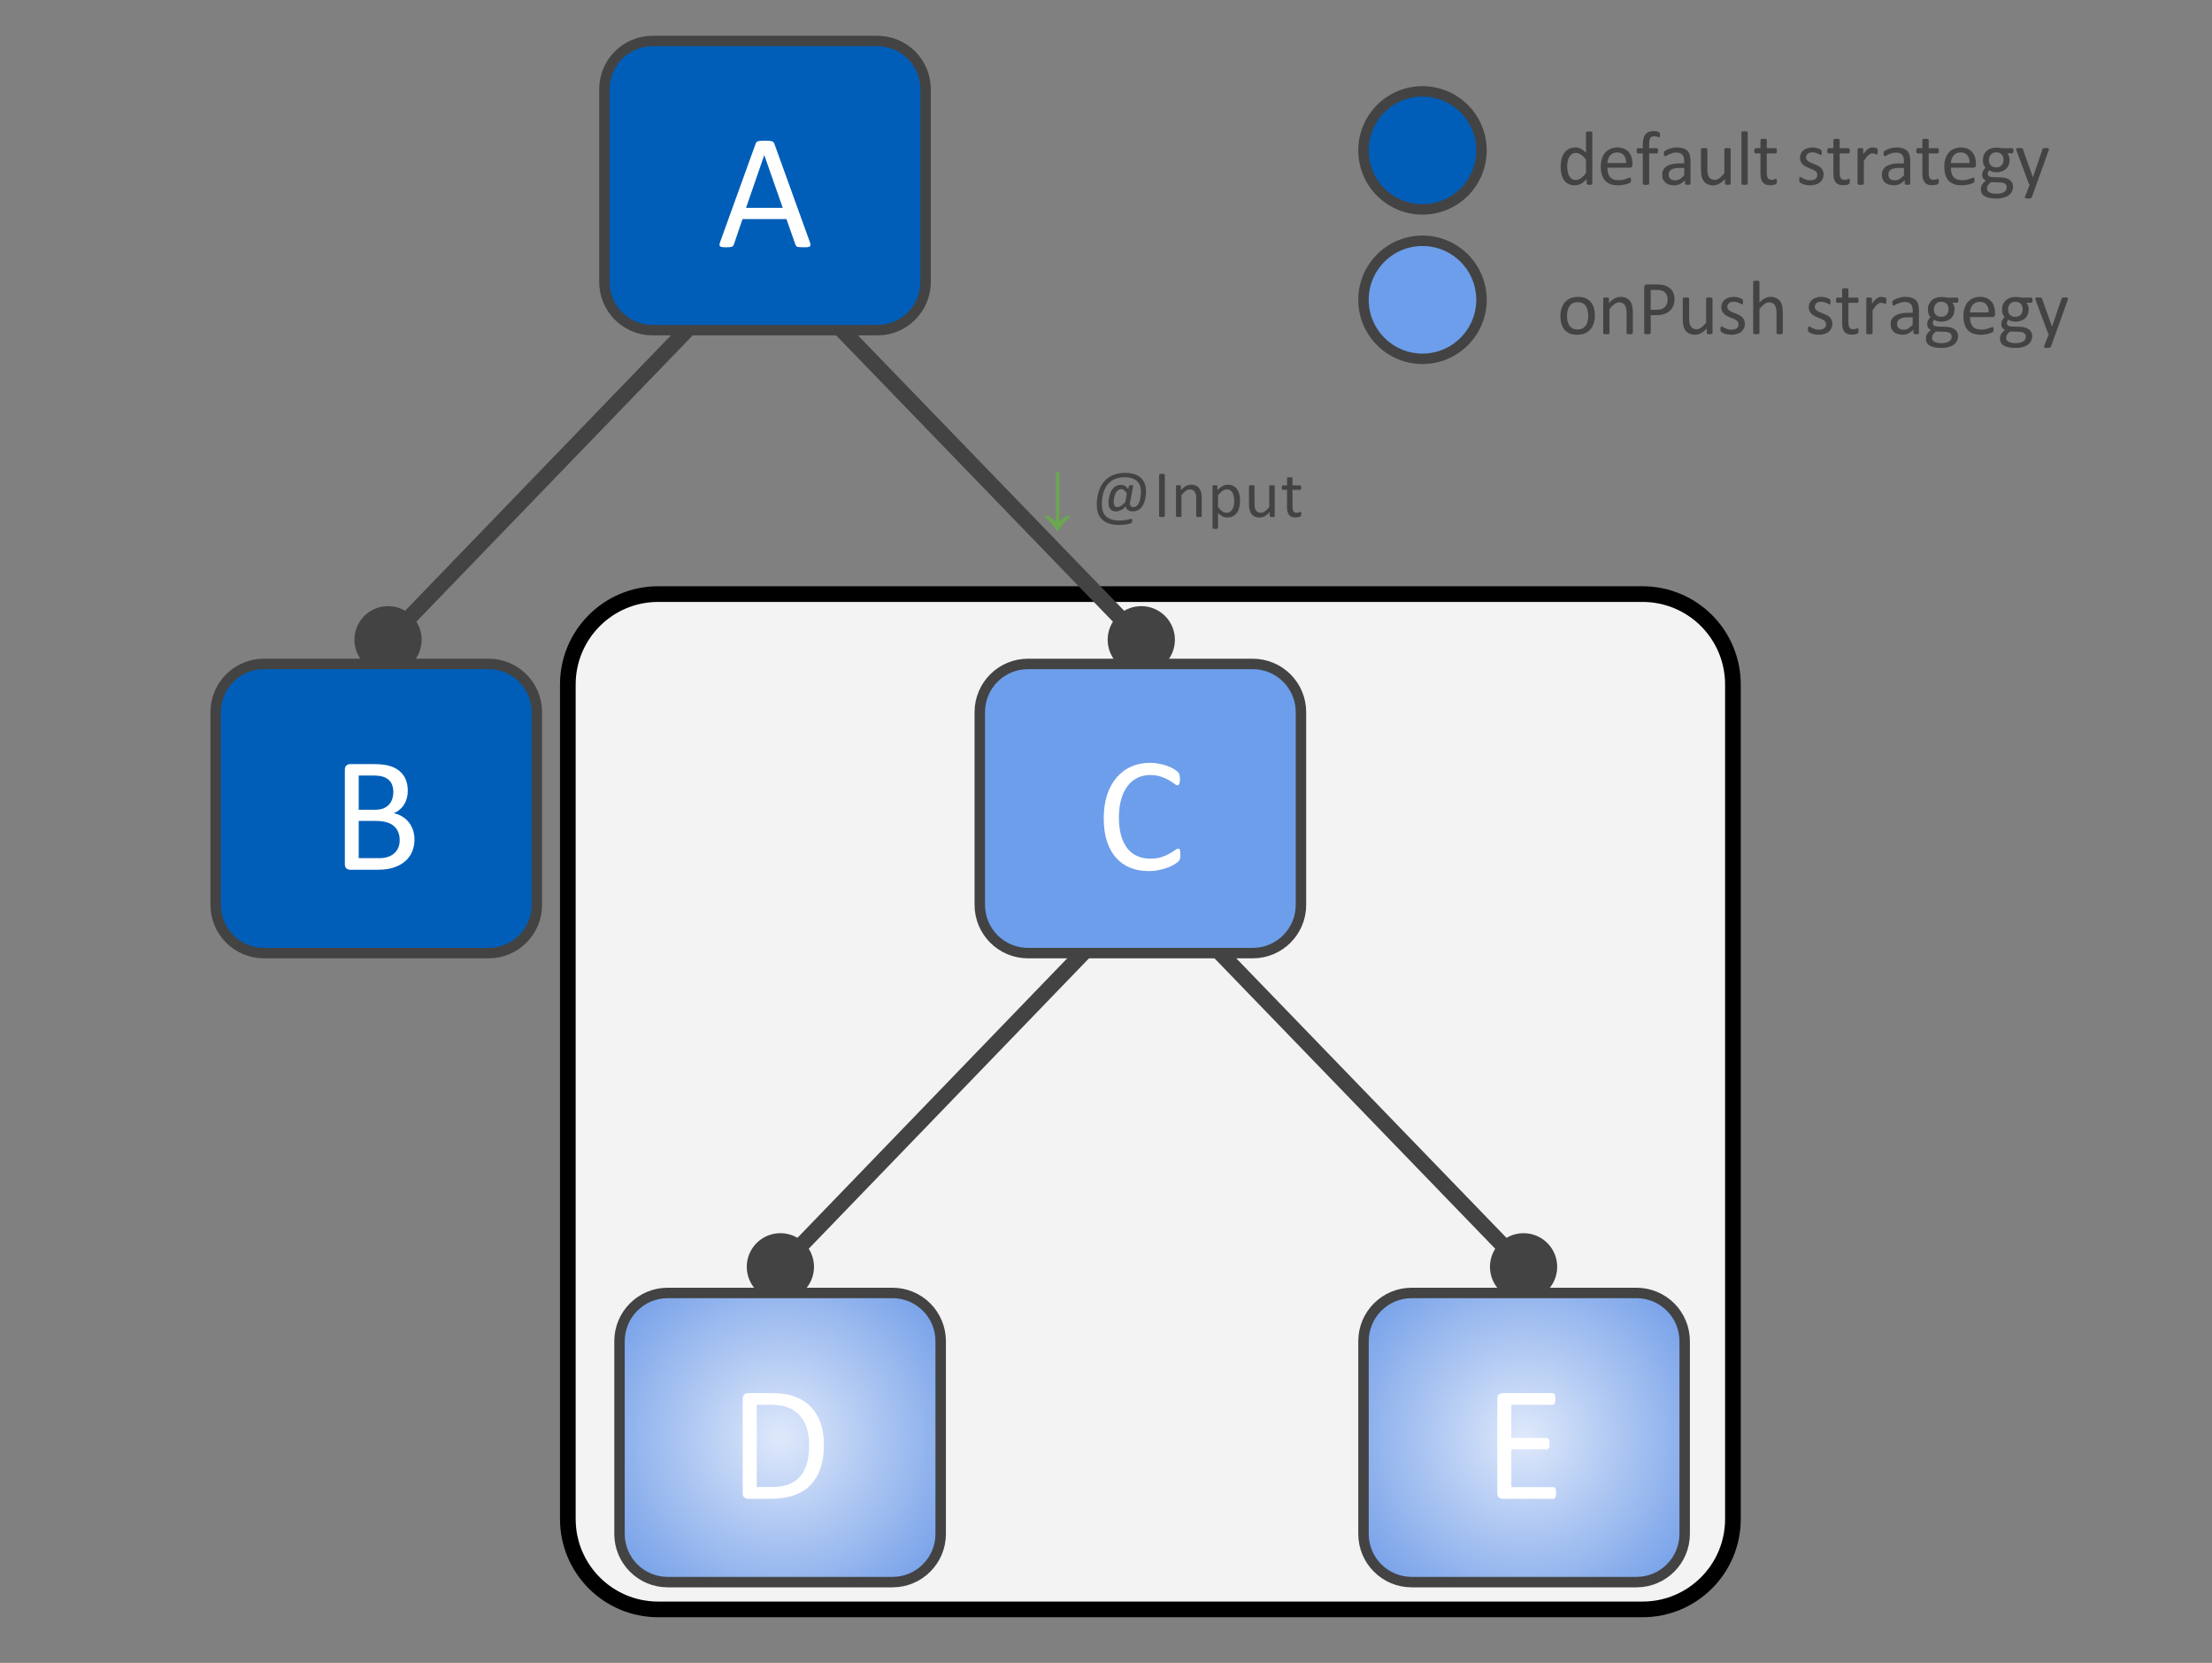 <?xml version="1.0" standalone="yes"?>

<svg version="1.1" viewBox="0.0 0.0 423.43 318.223" fill="none" stroke="none" stroke-linecap="square" stroke-miterlimit="10" xmlns="http://www.w3.org/2000/svg" xmlns:xlink="http://www.w3.org/1999/xlink"><rect x="0.0" y="0.0" width="423.43" height="318.223" fill="#808080" stroke="none"/><clipPath id="p.0"><path d="m0 0l423.43 0l0 318.223l-423.43 0l0 -318.223z" clip-rule="nonzero"></path></clipPath><g clip-path="url(#p.0)"><path fill="#000000" fill-opacity="0.0" d="m0 0l423.43 0l0 318.223l-423.43 0z" fill-rule="evenodd"></path><path fill="#f3f3f3" d="m108.698 130.981l0 0c0 -9.548 7.74 -17.289 17.289 -17.289l188.446 0c4.585 0 8.983 1.821 12.225 5.064c3.242 3.242 5.064 7.64 5.064 12.225l0 159.722c0 9.548 -7.74 17.289 -17.289 17.289l-188.446 0c-9.548 0 -17.289 -7.74 -17.289 -17.289z" fill-rule="evenodd"></path><path stroke="#000000" stroke-width="3.0" stroke-linejoin="round" stroke-linecap="butt" d="m108.698 130.981l0 0c0 -9.548 7.74 -17.289 17.289 -17.289l188.446 0c4.585 0 8.983 1.821 12.225 5.064c3.242 3.242 5.064 7.64 5.064 12.225l0 159.722c0 9.548 -7.74 17.289 -17.289 17.289l-188.446 0c-9.548 0 -17.289 -7.74 -17.289 -17.289z" fill-rule="evenodd"></path><path fill="#000000" fill-opacity="0.0" d="m212.437 160.507l83.685 86.551" fill-rule="evenodd"></path><path stroke="#434343" stroke-width="3.0" stroke-linejoin="round" stroke-linecap="butt" d="m212.437 160.507l75.782 78.377" fill-rule="evenodd"></path><path fill="#434343" stroke="#434343" stroke-width="3.0" stroke-linecap="butt" d="m295.079 245.979c-1.959 1.895 -5.084 1.842 -6.978 -0.117c-1.895 -1.959 -1.842 -5.084 0.117 -6.978c1.959 -1.895 5.084 -1.842 6.978 0.117c1.895 1.959 1.842 5.084 -0.117 6.978z" fill-rule="nonzero"></path><path fill="#000000" fill-opacity="0.0" d="m229.231 159.719l-84.315 87.339" fill-rule="evenodd"></path><path stroke="#434343" stroke-width="3.0" stroke-linejoin="round" stroke-linecap="butt" d="m229.231 159.719l-76.418 79.158" fill-rule="evenodd"></path><path fill="#434343" stroke="#434343" stroke-width="3.0" stroke-linecap="butt" d="m145.958 245.979c-1.961 -1.893 -2.016 -5.017 -0.123 -6.978c1.893 -1.961 5.017 -2.016 6.978 -0.123c1.961 1.893 2.016 5.017 0.123 6.978c-1.893 1.961 -5.017 2.016 -6.978 0.123z" fill-rule="nonzero"></path><path fill="#000000" fill-opacity="0.0" d="m139.257 40.507l83.685 86.551" fill-rule="evenodd"></path><path stroke="#434343" stroke-width="3.0" stroke-linejoin="round" stroke-linecap="butt" d="m139.257 40.507l75.782 78.377" fill-rule="evenodd"></path><path fill="#434343" stroke="#434343" stroke-width="3.0" stroke-linecap="butt" d="m221.9 125.979c-1.959 1.895 -5.084 1.842 -6.978 -0.117c-1.895 -1.959 -1.842 -5.084 0.117 -6.978c1.959 -1.895 5.084 -1.842 6.978 0.117c1.895 1.959 1.842 5.084 -0.117 6.978z" fill-rule="nonzero"></path><path fill="#000000" fill-opacity="0.0" d="m154.126 39.719l-84.315 87.339" fill-rule="evenodd"></path><path stroke="#434343" stroke-width="3.0" stroke-linejoin="round" stroke-linecap="butt" d="m154.126 39.719l-76.418 79.158" fill-rule="evenodd"></path><path fill="#434343" stroke="#434343" stroke-width="3.0" stroke-linecap="butt" d="m70.853 125.979c-1.961 -1.893 -2.016 -5.017 -0.123 -6.978c1.893 -1.961 5.017 -2.016 6.978 -0.123c1.961 1.893 2.016 5.017 0.123 6.978c-1.893 1.961 -5.017 2.016 -6.978 0.123z" fill-rule="nonzero"></path><path fill="#005eb8" d="m115.701 17.068l0 0c0 -5.094 4.129 -9.223 9.223 -9.223l43.034 0c2.446 0 4.792 0.972 6.522 2.701c1.73 1.73 2.701 4.076 2.701 6.522l0 36.892c0 5.094 -4.129 9.223 -9.223 9.223l-43.034 0c-5.094 0 -9.223 -4.129 -9.223 -9.223z" fill-rule="evenodd"></path><path stroke="#434343" stroke-width="2.0" stroke-linejoin="round" stroke-linecap="butt" d="m115.701 17.068l0 0c0 -5.094 4.129 -9.223 9.223 -9.223l43.034 0c2.446 0 4.792 0.972 6.522 2.701c1.73 1.73 2.701 4.076 2.701 6.522l0 36.892c0 5.094 -4.129 9.223 -9.223 9.223l-43.034 0c-5.094 0 -9.223 -4.129 -9.223 -9.223z" fill-rule="evenodd"></path><path fill="#ffffff" d="m155.011 46.281q0.125 0.344 0.125 0.562q0.016 0.203 -0.109 0.312q-0.125 0.109 -0.422 0.141q-0.281 0.031 -0.766 0.031q-0.484 0 -0.781 -0.031q-0.281 -0.016 -0.438 -0.062q-0.141 -0.062 -0.219 -0.156q-0.062 -0.094 -0.125 -0.234l-1.734 -4.922l-8.406 0l-1.656 4.859q-0.047 0.141 -0.125 0.25q-0.078 0.094 -0.234 0.172q-0.141 0.062 -0.422 0.094q-0.266 0.031 -0.703 0.031q-0.453 0 -0.75 -0.047q-0.281 -0.031 -0.406 -0.141q-0.109 -0.109 -0.109 -0.312q0.016 -0.219 0.141 -0.562l6.781 -18.781q0.062 -0.172 0.156 -0.281q0.109 -0.109 0.297 -0.172q0.203 -0.062 0.5 -0.078q0.312 -0.031 0.781 -0.031q0.5 0 0.828 0.031q0.328 0.016 0.531 0.078q0.203 0.062 0.312 0.188q0.109 0.109 0.172 0.281l6.781 18.781zm-8.703 -16.578l-0.016 0l-3.484 10.078l7.031 0l-3.531 -10.078z" fill-rule="nonzero"></path><path fill="#005eb8" d="m41.286 136.281l0 0c0 -5.094 4.129 -9.223 9.223 -9.223l43.034 0c2.446 0 4.792 0.972 6.522 2.701c1.73 1.73 2.701 4.076 2.701 6.522l0 36.892c0 5.094 -4.129 9.223 -9.223 9.223l-43.034 0c-5.094 0 -9.223 -4.129 -9.223 -9.223z" fill-rule="evenodd"></path><path stroke="#434343" stroke-width="2.0" stroke-linejoin="round" stroke-linecap="butt" d="m41.286 136.281l0 0c0 -5.094 4.129 -9.223 9.223 -9.223l43.034 0c2.446 0 4.792 0.972 6.522 2.701c1.73 1.73 2.701 4.076 2.701 6.522l0 36.892c0 5.094 -4.129 9.223 -9.223 9.223l-43.034 0c-5.094 0 -9.223 -4.129 -9.223 -9.223z" fill-rule="evenodd"></path><path fill="#ffffff" d="m79.339 160.65q0 0.953 -0.25 1.766q-0.234 0.797 -0.672 1.438q-0.438 0.641 -1.062 1.125q-0.609 0.484 -1.391 0.812q-0.766 0.328 -1.656 0.5q-0.875 0.156 -2.016 0.156l-5.281 0q-0.359 0 -0.688 -0.234q-0.312 -0.25 -0.312 -0.859l0 -18.031q0 -0.609 0.312 -0.844q0.328 -0.25 0.688 -0.25l4.594 0q1.812 0 2.969 0.344q1.156 0.344 1.922 1.0q0.781 0.656 1.172 1.609q0.391 0.953 0.391 2.156q0 0.719 -0.172 1.375q-0.172 0.656 -0.516 1.219q-0.328 0.547 -0.844 0.984q-0.5 0.438 -1.156 0.719q0.828 0.156 1.547 0.578q0.719 0.406 1.25 1.047q0.547 0.641 0.859 1.5q0.312 0.859 0.312 1.891zm-4.047 -9.047q0 -0.734 -0.203 -1.328q-0.203 -0.594 -0.641 -1.0q-0.438 -0.422 -1.141 -0.641q-0.703 -0.219 -1.859 -0.219l-2.781 0l0 6.547l3.062 0q1.047 0 1.688 -0.266q0.641 -0.281 1.062 -0.734q0.422 -0.469 0.609 -1.078q0.203 -0.625 0.203 -1.281zm1.219 9.203q0 -0.906 -0.297 -1.594q-0.281 -0.688 -0.844 -1.156q-0.547 -0.469 -1.391 -0.703q-0.828 -0.25 -2.094 -0.25l-3.219 0l0 7.125l3.906 0q0.922 0 1.609 -0.219q0.688 -0.219 1.203 -0.641q0.531 -0.438 0.828 -1.078q0.297 -0.641 0.297 -1.484z" fill-rule="nonzero"></path><path fill="#6d9eeb" d="m187.556 136.281l0 0c0 -5.094 4.129 -9.223 9.223 -9.223l43.034 0c2.446 0 4.792 0.972 6.522 2.701c1.73 1.73 2.701 4.076 2.701 6.522l0 36.892c0 5.094 -4.129 9.223 -9.223 9.223l-43.034 0c-5.094 0 -9.223 -4.129 -9.223 -9.223z" fill-rule="evenodd"></path><path stroke="#434343" stroke-width="2.0" stroke-linejoin="round" stroke-linecap="butt" d="m187.556 136.281l0 0c0 -5.094 4.129 -9.223 9.223 -9.223l43.034 0c2.446 0 4.792 0.972 6.522 2.701c1.73 1.73 2.701 4.076 2.701 6.522l0 36.892c0 5.094 -4.129 9.223 -9.223 9.223l-43.034 0c-5.094 0 -9.223 -4.129 -9.223 -9.223z" fill-rule="evenodd"></path><path fill="#ffffff" d="m225.953 163.588q0 0.25 -0.016 0.438q-0.016 0.188 -0.062 0.328q-0.031 0.141 -0.094 0.25q-0.062 0.109 -0.219 0.266q-0.156 0.156 -0.656 0.484q-0.5 0.312 -1.25 0.625q-0.734 0.297 -1.703 0.5q-0.953 0.219 -2.094 0.219q-1.969 0 -3.562 -0.656q-1.578 -0.656 -2.703 -1.938q-1.109 -1.281 -1.719 -3.156q-0.594 -1.891 -0.594 -4.344q0 -2.516 0.641 -4.484q0.656 -1.969 1.828 -3.328q1.172 -1.375 2.797 -2.094q1.641 -0.719 3.625 -0.719q0.875 0 1.703 0.172q0.828 0.156 1.531 0.406q0.703 0.25 1.25 0.578q0.547 0.328 0.75 0.547q0.219 0.203 0.281 0.312q0.062 0.109 0.094 0.266q0.047 0.141 0.062 0.344q0.031 0.203 0.031 0.484q0 0.312 -0.031 0.531q-0.031 0.219 -0.094 0.375q-0.062 0.141 -0.156 0.219q-0.078 0.062 -0.203 0.062q-0.219 0 -0.609 -0.297q-0.391 -0.312 -1.016 -0.672q-0.609 -0.375 -1.5 -0.672q-0.875 -0.312 -2.109 -0.312q-1.344 0 -2.453 0.547q-1.094 0.531 -1.875 1.578q-0.781 1.047 -1.219 2.562q-0.422 1.5 -0.422 3.438q0 1.922 0.406 3.406q0.422 1.469 1.188 2.469q0.781 0.984 1.906 1.5q1.125 0.5 2.547 0.5q1.203 0 2.094 -0.297q0.906 -0.297 1.531 -0.656q0.641 -0.375 1.047 -0.672q0.406 -0.297 0.641 -0.297q0.109 0 0.188 0.047q0.078 0.047 0.125 0.188q0.047 0.125 0.062 0.359q0.031 0.234 0.031 0.594z" fill-rule="nonzero"></path><defs><radialGradient id="p.1" gradientUnits="userSpaceOnUse" gradientTransform="matrix(6.431 0.0 0.0 6.431 0.0 0.0)" spreadMethod="pad" cx="23.22" cy="42.777" fx="23.22" fy="42.777" r="6.431"><stop offset="0.0" stop-color="#dfe9fb"></stop><stop offset="1.0" stop-color="#6e9be7"></stop></radialGradient></defs><path fill="url(#p.1)" d="m118.59 256.657l0 0c0 -5.094 4.129 -9.223 9.223 -9.223l43.034 0c2.446 0 4.792 0.972 6.522 2.701c1.73 1.73 2.701 4.076 2.701 6.522l0 36.892c0 5.094 -4.129 9.223 -9.223 9.223l-43.034 0c-5.094 0 -9.223 -4.129 -9.223 -9.223z" fill-rule="evenodd"></path><path stroke="#434343" stroke-width="2.0" stroke-linejoin="round" stroke-linecap="butt" d="m118.59 256.657l0 0c0 -5.094 4.129 -9.223 9.223 -9.223l43.034 0c2.446 0 4.792 0.972 6.522 2.701c1.73 1.73 2.701 4.076 2.701 6.522l0 36.892c0 5.094 -4.129 9.223 -9.223 9.223l-43.034 0c-5.094 0 -9.223 -4.129 -9.223 -9.223z" fill-rule="evenodd"></path><path fill="#ffffff" d="m157.721 276.417q0 2.625 -0.672 4.594q-0.672 1.953 -1.969 3.25q-1.281 1.281 -3.156 1.922q-1.875 0.641 -4.469 0.641l-4.281 0q-0.359 0 -0.688 -0.234q-0.312 -0.25 -0.312 -0.859l0 -18.031q0 -0.609 0.312 -0.844q0.328 -0.25 0.688 -0.25l4.578 0q2.625 0 4.438 0.688q1.812 0.672 3.031 1.953q1.234 1.266 1.859 3.078q0.641 1.812 0.641 4.094zm-2.828 0.109q0 -1.641 -0.406 -3.047q-0.406 -1.422 -1.281 -2.453q-0.859 -1.031 -2.188 -1.609q-1.328 -0.578 -3.422 -0.578l-2.734 0l0 15.734l2.766 0q1.938 0 3.266 -0.484q1.328 -0.484 2.219 -1.484q0.891 -1.0 1.328 -2.5q0.453 -1.516 0.453 -3.578z" fill-rule="nonzero"></path><defs><radialGradient id="p.2" gradientUnits="userSpaceOnUse" gradientTransform="matrix(6.431 0.0 0.0 6.431 0.0 0.0)" spreadMethod="pad" cx="45.365" cy="42.777" fx="45.365" fy="42.777" r="6.431"><stop offset="0.0" stop-color="#dfe9fb"></stop><stop offset="1.0" stop-color="#6e9be7"></stop></radialGradient></defs><path fill="url(#p.2)" d="m261.007 256.657l0 0c0 -5.094 4.129 -9.223 9.223 -9.223l43.034 0c2.446 0 4.792 0.972 6.522 2.701c1.73 1.73 2.701 4.076 2.701 6.522l0 36.892c0 5.094 -4.129 9.223 -9.223 9.223l-43.034 0c-5.094 0 -9.223 -4.129 -9.223 -9.223z" fill-rule="evenodd"></path><path stroke="#434343" stroke-width="2.0" stroke-linejoin="round" stroke-linecap="butt" d="m261.007 256.657l0 0c0 -5.094 4.129 -9.223 9.223 -9.223l43.034 0c2.446 0 4.792 0.972 6.522 2.701c1.73 1.73 2.701 4.076 2.701 6.522l0 36.892c0 5.094 -4.129 9.223 -9.223 9.223l-43.034 0c-5.094 0 -9.223 -4.129 -9.223 -9.223z" fill-rule="evenodd"></path><path fill="#ffffff" d="m297.872 285.714q0 0.281 -0.031 0.5q-0.031 0.203 -0.109 0.344q-0.078 0.141 -0.188 0.203q-0.094 0.062 -0.219 0.062l-9.703 0q-0.359 0 -0.688 -0.234q-0.312 -0.25 -0.312 -0.859l0 -18.031q0 -0.609 0.312 -0.844q0.328 -0.25 0.688 -0.25l9.594 0q0.125 0 0.219 0.062q0.109 0.062 0.172 0.203q0.062 0.141 0.094 0.359q0.047 0.203 0.047 0.516q0 0.281 -0.047 0.5q-0.031 0.203 -0.094 0.344q-0.062 0.125 -0.172 0.188q-0.094 0.062 -0.219 0.062l-7.906 0l0 6.344l6.781 0q0.125 0 0.219 0.078q0.109 0.062 0.172 0.188q0.078 0.125 0.109 0.344q0.031 0.219 0.031 0.516q0 0.281 -0.031 0.484q-0.031 0.203 -0.109 0.328q-0.062 0.125 -0.172 0.188q-0.094 0.047 -0.219 0.047l-6.781 0l0 7.234l8.016 0q0.125 0 0.219 0.062q0.109 0.062 0.188 0.203q0.078 0.125 0.109 0.344q0.031 0.203 0.031 0.516z" fill-rule="nonzero"></path><path fill="#000000" fill-opacity="0.0" d="m190.195 77.113l84.315 0l0 26.74l-84.315 0z" fill-rule="evenodd"></path><path fill="#6aa84f" d="m200.163 99.022l0 -0.484q0.766 0.375 1.062 0.562q0.297 0.188 0.906 0.672l0 -9.359l0.641 0l0 9.359q0.688 -0.656 1.953 -1.25l0 0.484q-0.906 0.828 -1.391 1.406q-0.469 0.594 -0.766 1.219l-0.297 0q-0.234 -0.547 -0.719 -1.156q-0.469 -0.609 -1.391 -1.453z" fill-rule="nonzero"></path><path fill="#434343" d="m219.387 94.038q0 0.422 -0.062 0.875q-0.047 0.453 -0.172 0.875q-0.125 0.422 -0.328 0.812q-0.188 0.375 -0.469 0.656q-0.281 0.281 -0.672 0.453q-0.375 0.156 -0.859 0.156q-0.266 0 -0.484 -0.062q-0.219 -0.062 -0.391 -0.172q-0.172 -0.109 -0.297 -0.297q-0.109 -0.188 -0.156 -0.422q-0.25 0.266 -0.5 0.453q-0.234 0.172 -0.469 0.281q-0.219 0.109 -0.438 0.172q-0.219 0.047 -0.422 0.047q-0.281 0 -0.5 -0.047q-0.203 -0.062 -0.359 -0.156q-0.156 -0.109 -0.281 -0.266q-0.109 -0.156 -0.188 -0.344q-0.078 -0.188 -0.109 -0.406q-0.031 -0.234 -0.031 -0.516q0 -0.266 0.047 -0.609q0.047 -0.359 0.141 -0.734q0.109 -0.375 0.281 -0.734q0.188 -0.359 0.438 -0.641q0.266 -0.281 0.625 -0.453q0.375 -0.172 0.859 -0.172q0.203 0 0.391 0.047q0.188 0.047 0.359 0.156q0.172 0.094 0.328 0.25q0.156 0.141 0.312 0.359l0.109 -0.562q0.031 -0.094 0.109 -0.141q0.094 -0.047 0.344 -0.047q0.109 0 0.188 0.016q0.078 0.016 0.125 0.047q0.047 0.016 0.062 0.047q0.016 0.031 0 0.078l-0.562 2.922q-0.109 0.547 0.047 0.812q0.156 0.266 0.578 0.266q0.266 0 0.469 -0.125q0.219 -0.141 0.375 -0.359q0.156 -0.219 0.266 -0.516q0.109 -0.297 0.172 -0.625q0.078 -0.328 0.109 -0.672q0.031 -0.344 0.031 -0.656q0 -0.562 -0.156 -1.047q-0.141 -0.5 -0.516 -0.875q-0.359 -0.391 -0.969 -0.609q-0.594 -0.219 -1.516 -0.219q-0.75 0 -1.328 0.172q-0.578 0.156 -1.031 0.438q-0.438 0.281 -0.766 0.656q-0.312 0.359 -0.531 0.781q-0.219 0.406 -0.359 0.844q-0.125 0.438 -0.203 0.844q-0.062 0.391 -0.094 0.75q-0.016 0.359 -0.016 0.609q0 0.703 0.156 1.297q0.172 0.578 0.562 1.0q0.406 0.422 1.078 0.656q0.672 0.234 1.703 0.234q0.453 0 0.828 -0.062q0.375 -0.047 0.656 -0.109q0.281 -0.062 0.453 -0.109q0.172 -0.047 0.234 -0.047q0.031 0 0.062 0.016q0.031 0.016 0.047 0.062q0.016 0.062 0.016 0.125q0.016 0.078 0.016 0.188q0 0.078 -0.016 0.141q0 0.062 -0.016 0.109q0 0.047 -0.031 0.078q-0.016 0.047 -0.062 0.078q-0.031 0.031 -0.219 0.094q-0.172 0.062 -0.484 0.125q-0.312 0.062 -0.734 0.109q-0.406 0.047 -0.891 0.047q-1.188 0 -2.016 -0.281q-0.812 -0.281 -1.344 -0.812q-0.516 -0.516 -0.75 -1.234q-0.219 -0.734 -0.219 -1.641q0 -0.328 0.031 -0.75q0.047 -0.438 0.141 -0.922q0.094 -0.484 0.266 -0.984q0.188 -0.516 0.469 -0.984q0.281 -0.484 0.688 -0.906q0.406 -0.438 0.953 -0.75q0.547 -0.328 1.25 -0.516q0.719 -0.188 1.609 -0.188q1.031 0 1.797 0.25q0.766 0.25 1.25 0.719q0.5 0.453 0.734 1.109q0.25 0.656 0.25 1.469zm-3.688 0.406q-0.234 -0.406 -0.5 -0.625q-0.25 -0.219 -0.578 -0.219q-0.266 0 -0.484 0.141q-0.203 0.125 -0.375 0.328q-0.156 0.203 -0.266 0.469q-0.109 0.266 -0.188 0.547q-0.062 0.266 -0.094 0.531q-0.016 0.25 -0.016 0.438q0 0.469 0.156 0.734q0.172 0.25 0.578 0.25q0.156 0 0.312 -0.047q0.156 -0.062 0.328 -0.172q0.188 -0.109 0.375 -0.297q0.203 -0.188 0.453 -0.422l0.297 -1.656zm-6.828 -3.75l0 0zm14.103 8.047q0 0.062 -0.031 0.109q-0.016 0.031 -0.094 0.047q-0.062 0.016 -0.172 0.031q-0.094 0.016 -0.25 0.016q-0.156 0 -0.266 -0.016q-0.109 -0.016 -0.172 -0.031q-0.062 -0.016 -0.094 -0.047q-0.016 -0.047 -0.016 -0.109l0 -7.875q0 -0.047 0.031 -0.078q0.031 -0.047 0.094 -0.062q0.062 -0.031 0.156 -0.047q0.109 -0.016 0.266 -0.016q0.156 0 0.25 0.016q0.109 0.016 0.172 0.047q0.078 0.016 0.094 0.062q0.031 0.031 0.031 0.078l0 7.875zm7.061 0.016q0 0.047 -0.031 0.094q-0.016 0.031 -0.078 0.062q-0.062 0.016 -0.172 0.016q-0.094 0.016 -0.234 0.016q-0.156 0 -0.266 -0.016q-0.094 0 -0.156 -0.016q-0.062 -0.031 -0.094 -0.062q-0.016 -0.047 -0.016 -0.094l0 -3.344q0 -0.5 -0.078 -0.797q-0.078 -0.297 -0.219 -0.5q-0.141 -0.219 -0.375 -0.328q-0.234 -0.125 -0.547 -0.125q-0.391 0 -0.781 0.281q-0.391 0.281 -0.828 0.812l0 4.0q0 0.047 -0.031 0.094q-0.016 0.031 -0.078 0.062q-0.047 0.016 -0.156 0.016q-0.094 0.016 -0.266 0.016q-0.141 0 -0.25 -0.016q-0.094 0 -0.156 -0.016q-0.062 -0.031 -0.094 -0.062q-0.016 -0.047 -0.016 -0.094l0 -5.719q0 -0.047 0.016 -0.078q0.031 -0.047 0.078 -0.062q0.062 -0.031 0.141 -0.031q0.094 -0.016 0.25 -0.016q0.141 0 0.219 0.016q0.094 0 0.141 0.031q0.062 0.016 0.078 0.062q0.031 0.031 0.031 0.078l0 0.766q0.484 -0.547 0.953 -0.797q0.484 -0.25 0.969 -0.25q0.578 0 0.969 0.203q0.391 0.188 0.625 0.516q0.25 0.312 0.344 0.75q0.109 0.438 0.109 1.047l0 3.484zm7.346 -2.953q0 0.75 -0.172 1.359q-0.156 0.594 -0.469 1.016q-0.312 0.406 -0.781 0.641q-0.469 0.219 -1.062 0.219q-0.25 0 -0.469 -0.062q-0.219 -0.047 -0.422 -0.156q-0.203 -0.109 -0.406 -0.266q-0.203 -0.172 -0.438 -0.391l0 2.859q0 0.047 -0.031 0.078q-0.016 0.047 -0.078 0.062q-0.047 0.031 -0.156 0.047q-0.094 0.016 -0.266 0.016q-0.141 0 -0.25 -0.016q-0.094 -0.016 -0.156 -0.047q-0.062 -0.016 -0.094 -0.062q-0.016 -0.031 -0.016 -0.078l0 -7.984q0 -0.047 0.016 -0.078q0.031 -0.047 0.078 -0.062q0.062 -0.031 0.141 -0.031q0.094 -0.016 0.219 -0.016q0.141 0 0.219 0.016q0.094 0 0.141 0.031q0.062 0.016 0.078 0.062q0.031 0.031 0.031 0.078l0 0.766q0.266 -0.266 0.5 -0.453q0.25 -0.203 0.484 -0.328q0.25 -0.141 0.5 -0.203q0.266 -0.062 0.547 -0.062q0.625 0 1.062 0.25q0.438 0.234 0.703 0.656q0.281 0.406 0.406 0.969q0.141 0.562 0.141 1.172zm-1.109 0.125q0 -0.438 -0.078 -0.844q-0.062 -0.406 -0.219 -0.719q-0.156 -0.328 -0.438 -0.516q-0.266 -0.188 -0.672 -0.188q-0.203 0 -0.406 0.062q-0.203 0.047 -0.406 0.188q-0.203 0.125 -0.422 0.344q-0.219 0.203 -0.469 0.516l0 2.281q0.438 0.516 0.812 0.797q0.391 0.281 0.828 0.281q0.391 0 0.672 -0.188q0.281 -0.188 0.453 -0.5q0.172 -0.328 0.25 -0.719q0.094 -0.391 0.094 -0.797zm7.737 2.828q0 0.047 -0.016 0.094q-0.016 0.031 -0.078 0.062q-0.062 0.016 -0.156 0.016q-0.094 0.016 -0.219 0.016q-0.141 0 -0.234 -0.016q-0.094 0 -0.156 -0.016q-0.047 -0.031 -0.078 -0.062q-0.016 -0.047 -0.016 -0.094l0 -0.766q-0.484 0.547 -0.969 0.797q-0.469 0.25 -0.953 0.25q-0.578 0 -0.969 -0.188q-0.391 -0.203 -0.625 -0.531q-0.234 -0.328 -0.344 -0.75q-0.109 -0.438 -0.109 -1.062l0 -3.469q0 -0.047 0.016 -0.078q0.031 -0.047 0.094 -0.062q0.062 -0.031 0.156 -0.031q0.109 -0.016 0.266 -0.016q0.156 0 0.25 0.016q0.109 0 0.156 0.031q0.062 0.016 0.094 0.062q0.031 0.031 0.031 0.078l0 3.328q0 0.5 0.062 0.812q0.078 0.297 0.219 0.516q0.156 0.203 0.375 0.328q0.234 0.109 0.547 0.109q0.391 0 0.781 -0.281q0.391 -0.281 0.828 -0.812l0 -4.0q0 -0.047 0.016 -0.078q0.031 -0.047 0.094 -0.062q0.062 -0.031 0.156 -0.031q0.109 -0.016 0.266 -0.016q0.141 0 0.234 0.016q0.109 0 0.172 0.031q0.062 0.016 0.078 0.062q0.031 0.031 0.031 0.078l0 5.719zm5.081 -0.422q0 0.188 -0.031 0.297q-0.016 0.109 -0.062 0.156q-0.047 0.047 -0.156 0.094q-0.094 0.047 -0.234 0.062q-0.125 0.031 -0.281 0.047q-0.141 0.031 -0.281 0.031q-0.453 0 -0.766 -0.109q-0.312 -0.125 -0.516 -0.359q-0.203 -0.25 -0.297 -0.609q-0.094 -0.359 -0.094 -0.859l0 -3.344l-0.797 0q-0.094 0 -0.156 -0.094q-0.062 -0.109 -0.062 -0.328q0 -0.125 0.016 -0.203q0.016 -0.094 0.047 -0.141q0.031 -0.062 0.062 -0.078q0.047 -0.016 0.094 -0.016l0.797 0l0 -1.359q0 -0.047 0.016 -0.078q0.031 -0.047 0.094 -0.078q0.062 -0.031 0.156 -0.031q0.109 -0.016 0.25 -0.016q0.156 0 0.25 0.016q0.109 0 0.172 0.031q0.062 0.031 0.078 0.078q0.031 0.031 0.031 0.078l0 1.359l1.469 0q0.047 0 0.078 0.016q0.047 0.016 0.078 0.078q0.031 0.047 0.031 0.141q0.016 0.078 0.016 0.203q0 0.219 -0.062 0.328q-0.047 0.094 -0.141 0.094l-1.469 0l0 3.188q0 0.594 0.172 0.906q0.172 0.297 0.625 0.297q0.156 0 0.266 -0.031q0.109 -0.031 0.203 -0.062q0.094 -0.031 0.156 -0.062q0.062 -0.031 0.109 -0.031q0.031 0 0.062 0.016q0.031 0.016 0.047 0.062q0.016 0.047 0.016 0.125q0.016 0.078 0.016 0.188z" fill-rule="nonzero"></path><path fill="#000000" fill-opacity="0.0" d="m289.045 12.247l134.386 0l0 26.731l-134.386 0z" fill-rule="evenodd"></path><path fill="#434343" d="m304.81 35.139q0 0.062 -0.031 0.109q-0.016 0.047 -0.078 0.078q-0.062 0.016 -0.172 0.031q-0.094 0.016 -0.25 0.016q-0.141 0 -0.25 -0.016q-0.109 -0.016 -0.172 -0.031q-0.062 -0.031 -0.094 -0.078q-0.031 -0.047 -0.031 -0.109l0 -0.875q-0.516 0.578 -1.078 0.891q-0.562 0.312 -1.219 0.312q-0.734 0 -1.25 -0.281q-0.5 -0.281 -0.828 -0.766q-0.312 -0.484 -0.469 -1.125q-0.141 -0.656 -0.141 -1.375q0 -0.844 0.172 -1.531q0.188 -0.688 0.547 -1.156q0.359 -0.484 0.891 -0.75q0.531 -0.266 1.234 -0.266q0.578 0 1.047 0.266q0.484 0.25 0.953 0.734l0 -3.828q0 -0.047 0.031 -0.094q0.031 -0.047 0.094 -0.078q0.078 -0.031 0.188 -0.047q0.125 -0.016 0.297 -0.016q0.172 0 0.281 0.016q0.125 0.016 0.188 0.047q0.078 0.031 0.109 0.078q0.031 0.047 0.031 0.094l0 9.75zm-1.219 -4.625q-0.484 -0.609 -0.953 -0.922q-0.453 -0.328 -0.953 -0.328q-0.453 0 -0.781 0.219q-0.312 0.219 -0.516 0.578q-0.203 0.359 -0.297 0.812q-0.094 0.453 -0.094 0.922q0 0.5 0.078 0.984q0.078 0.469 0.266 0.844q0.188 0.359 0.5 0.594q0.328 0.219 0.797 0.219q0.25 0 0.469 -0.062q0.219 -0.078 0.453 -0.219q0.234 -0.156 0.484 -0.406q0.266 -0.25 0.547 -0.609l0 -2.625zm8.903 1.047q0 0.281 -0.156 0.406q-0.141 0.125 -0.312 0.125l-4.328 0q0 0.547 0.109 0.984q0.109 0.438 0.359 0.766q0.266 0.312 0.672 0.484q0.422 0.156 1.016 0.156q0.469 0 0.828 -0.078q0.359 -0.078 0.625 -0.172q0.281 -0.094 0.453 -0.172q0.172 -0.078 0.25 -0.078q0.062 0 0.094 0.031q0.047 0.016 0.062 0.078q0.031 0.047 0.031 0.141q0.016 0.094 0.016 0.219q0 0.094 -0.016 0.172q0 0.062 -0.016 0.125q0 0.047 -0.031 0.094q-0.031 0.047 -0.078 0.094q-0.031 0.031 -0.234 0.125q-0.188 0.094 -0.5 0.188q-0.312 0.078 -0.734 0.141q-0.406 0.078 -0.875 0.078q-0.812 0 -1.438 -0.219q-0.609 -0.234 -1.031 -0.672q-0.406 -0.453 -0.625 -1.125q-0.203 -0.688 -0.203 -1.578q0 -0.844 0.219 -1.516q0.219 -0.688 0.625 -1.156q0.422 -0.469 1.0 -0.719q0.594 -0.266 1.312 -0.266q0.781 0 1.328 0.25q0.547 0.25 0.891 0.672q0.359 0.422 0.516 1.0q0.172 0.562 0.172 1.203l0 0.219zm-1.219 -0.359q0.016 -0.953 -0.422 -1.484q-0.438 -0.547 -1.312 -0.547q-0.453 0 -0.797 0.172q-0.328 0.156 -0.562 0.438q-0.219 0.281 -0.344 0.656q-0.125 0.359 -0.141 0.766l3.578 0zm6.495 -5.359q0 0.141 -0.016 0.234q-0.016 0.078 -0.031 0.125q-0.016 0.047 -0.047 0.078q-0.031 0.016 -0.078 0.016q-0.047 0 -0.125 -0.031q-0.078 -0.047 -0.188 -0.078q-0.109 -0.047 -0.266 -0.078q-0.141 -0.031 -0.344 -0.031q-0.266 0 -0.469 0.094q-0.188 0.078 -0.312 0.266q-0.109 0.188 -0.156 0.484q-0.047 0.297 -0.047 0.719l0 0.719l1.469 0q0.062 0 0.094 0.031q0.047 0.016 0.078 0.078q0.031 0.062 0.047 0.172q0.016 0.094 0.016 0.234q0 0.25 -0.062 0.375q-0.062 0.109 -0.172 0.109l-1.469 0l0 5.781q0 0.062 -0.031 0.109q-0.031 0.031 -0.109 0.062q-0.062 0.031 -0.188 0.047q-0.109 0.016 -0.281 0.016q-0.172 0 -0.297 -0.016q-0.109 -0.016 -0.188 -0.047q-0.062 -0.031 -0.094 -0.062q-0.031 -0.047 -0.031 -0.109l0 -5.781l-0.938 0q-0.109 0 -0.172 -0.109q-0.062 -0.125 -0.062 -0.375q0 -0.141 0.016 -0.234q0.016 -0.109 0.047 -0.172q0.031 -0.062 0.078 -0.078q0.047 -0.031 0.094 -0.031l0.938 0l0 -0.672q0 -0.688 0.125 -1.188q0.125 -0.5 0.391 -0.812q0.266 -0.312 0.656 -0.453q0.406 -0.156 0.953 -0.156q0.25 0 0.484 0.047q0.25 0.047 0.375 0.109q0.141 0.047 0.188 0.094q0.047 0.031 0.062 0.109q0.031 0.062 0.047 0.172q0.016 0.094 0.016 0.234zm5.832 9.312q0 0.078 -0.062 0.125q-0.062 0.047 -0.172 0.062q-0.094 0.031 -0.297 0.031q-0.188 0 -0.297 -0.031q-0.109 -0.016 -0.172 -0.062q-0.047 -0.047 -0.047 -0.125l0 -0.656q-0.438 0.453 -0.969 0.719q-0.531 0.25 -1.125 0.25q-0.516 0 -0.938 -0.141q-0.422 -0.125 -0.719 -0.375q-0.297 -0.266 -0.469 -0.641q-0.156 -0.375 -0.156 -0.859q0 -0.547 0.219 -0.953q0.234 -0.422 0.656 -0.687q0.438 -0.266 1.047 -0.406q0.609 -0.141 1.391 -0.141l0.906 0l0 -0.516q0 -0.375 -0.094 -0.656q-0.078 -0.297 -0.266 -0.484q-0.172 -0.203 -0.453 -0.297q-0.281 -0.109 -0.703 -0.109q-0.438 0 -0.797 0.109q-0.359 0.109 -0.625 0.234q-0.266 0.125 -0.453 0.234q-0.172 0.109 -0.266 0.109q-0.062 0 -0.109 -0.031q-0.031 -0.031 -0.062 -0.094q-0.031 -0.062 -0.047 -0.141q-0.016 -0.094 -0.016 -0.203q0 -0.188 0.016 -0.297q0.031 -0.109 0.125 -0.203q0.109 -0.094 0.344 -0.219q0.25 -0.125 0.562 -0.234q0.312 -0.109 0.688 -0.172q0.375 -0.078 0.75 -0.078q0.719 0 1.203 0.172q0.5 0.156 0.812 0.469q0.312 0.312 0.453 0.781q0.141 0.453 0.141 1.062l0 4.453zm-1.203 -3.016l-1.031 0q-0.5 0 -0.875 0.094q-0.359 0.078 -0.609 0.25q-0.234 0.156 -0.359 0.391q-0.109 0.219 -0.109 0.531q0 0.516 0.328 0.812q0.328 0.297 0.922 0.297q0.469 0 0.875 -0.234q0.406 -0.25 0.859 -0.734l0 -1.406zm8.895 3.0q0 0.062 -0.031 0.109q-0.016 0.031 -0.094 0.062q-0.062 0.031 -0.172 0.047q-0.094 0.016 -0.25 0.016q-0.172 0 -0.281 -0.016q-0.094 -0.016 -0.156 -0.047q-0.062 -0.031 -0.094 -0.062q-0.016 -0.047 -0.016 -0.109l0 -0.875q-0.562 0.625 -1.125 0.922q-0.547 0.281 -1.109 0.281q-0.656 0 -1.109 -0.219q-0.453 -0.219 -0.734 -0.594q-0.266 -0.391 -0.391 -0.891q-0.125 -0.5 -0.125 -1.219l0 -4q0 -0.047 0.031 -0.094q0.031 -0.047 0.094 -0.078q0.078 -0.031 0.188 -0.031q0.125 -0.016 0.297 -0.016q0.188 0 0.297 0.016q0.125 0 0.188 0.031q0.062 0.031 0.094 0.078q0.031 0.047 0.031 0.094l0 3.844q0 0.578 0.078 0.938q0.094 0.344 0.266 0.594q0.172 0.234 0.438 0.375q0.266 0.125 0.609 0.125q0.453 0 0.906 -0.312q0.453 -0.328 0.953 -0.953l0 -4.609q0 -0.047 0.031 -0.094q0.031 -0.047 0.094 -0.078q0.078 -0.031 0.188 -0.031q0.125 -0.016 0.297 -0.016q0.172 0 0.281 0.016q0.125 0 0.188 0.031q0.078 0.031 0.109 0.078q0.031 0.047 0.031 0.094l0 6.594zm3.263 0q0 0.062 -0.031 0.109q-0.031 0.031 -0.094 0.062q-0.062 0.031 -0.188 0.047q-0.109 0.016 -0.297 0.016q-0.172 0 -0.297 -0.016q-0.109 -0.016 -0.188 -0.047q-0.062 -0.031 -0.094 -0.062q-0.016 -0.047 -0.016 -0.109l0 -9.781q0 -0.062 0.016 -0.094q0.031 -0.047 0.094 -0.078q0.078 -0.031 0.188 -0.047q0.125 -0.016 0.297 -0.016q0.188 0 0.297 0.016q0.125 0.016 0.188 0.047q0.062 0.031 0.094 0.078q0.031 0.031 0.031 0.094l0 9.781zm5.582 -0.484q0 0.219 -0.031 0.344q-0.031 0.125 -0.094 0.188q-0.047 0.047 -0.172 0.109q-0.109 0.047 -0.266 0.078q-0.141 0.031 -0.312 0.047q-0.172 0.031 -0.344 0.031q-0.516 0 -0.875 -0.125q-0.359 -0.141 -0.594 -0.422q-0.234 -0.281 -0.344 -0.688q-0.109 -0.422 -0.109 -1.0l0 -3.859l-0.922 0q-0.109 0 -0.188 -0.109q-0.062 -0.125 -0.062 -0.375q0 -0.141 0.016 -0.234q0.031 -0.109 0.062 -0.172q0.031 -0.062 0.078 -0.078q0.047 -0.031 0.094 -0.031l0.922 0l0 -1.562q0 -0.047 0.016 -0.094q0.031 -0.047 0.094 -0.078q0.078 -0.031 0.188 -0.047q0.125 -0.016 0.297 -0.016q0.188 0 0.297 0.016q0.125 0.016 0.188 0.047q0.078 0.031 0.094 0.078q0.031 0.047 0.031 0.094l0 1.562l1.703 0q0.047 0 0.094 0.031q0.047 0.016 0.078 0.078q0.031 0.062 0.047 0.172q0.016 0.094 0.016 0.234q0 0.25 -0.062 0.375q-0.062 0.109 -0.172 0.109l-1.703 0l0 3.687q0 0.672 0.203 1.031q0.203 0.344 0.719 0.344q0.172 0 0.297 -0.031q0.141 -0.031 0.234 -0.062q0.109 -0.047 0.188 -0.078q0.078 -0.031 0.125 -0.031q0.047 0 0.078 0.016q0.031 0.016 0.047 0.078q0.016 0.047 0.031 0.141q0.016 0.078 0.016 0.203zm8.941 -1.312q0 0.516 -0.188 0.906q-0.188 0.391 -0.531 0.672q-0.344 0.266 -0.828 0.406q-0.469 0.141 -1.047 0.141q-0.344 0 -0.672 -0.062q-0.312 -0.047 -0.578 -0.125q-0.25 -0.094 -0.422 -0.188q-0.172 -0.094 -0.25 -0.156q-0.078 -0.078 -0.125 -0.203q-0.031 -0.141 -0.031 -0.359q0 -0.141 0.016 -0.234q0.016 -0.109 0.031 -0.156q0.031 -0.062 0.062 -0.078q0.047 -0.031 0.094 -0.031q0.078 0 0.234 0.094q0.156 0.094 0.391 0.219q0.234 0.109 0.547 0.219q0.312 0.094 0.734 0.094q0.297 0 0.547 -0.062q0.25 -0.062 0.438 -0.188q0.188 -0.141 0.281 -0.328q0.094 -0.203 0.094 -0.469q0 -0.281 -0.141 -0.469q-0.141 -0.203 -0.375 -0.344q-0.234 -0.141 -0.531 -0.25q-0.297 -0.125 -0.609 -0.25q-0.297 -0.125 -0.594 -0.281q-0.297 -0.156 -0.531 -0.375q-0.234 -0.234 -0.391 -0.547q-0.141 -0.312 -0.141 -0.766q0 -0.375 0.156 -0.734q0.156 -0.359 0.453 -0.625q0.297 -0.266 0.75 -0.422q0.453 -0.172 1.047 -0.172q0.266 0 0.531 0.047q0.266 0.047 0.469 0.109q0.219 0.062 0.359 0.141q0.156 0.078 0.234 0.141q0.078 0.062 0.094 0.109q0.031 0.031 0.047 0.094q0.016 0.047 0.016 0.141q0.016 0.078 0.016 0.188q0 0.125 -0.016 0.219q0 0.094 -0.031 0.156q-0.031 0.047 -0.062 0.078q-0.031 0.031 -0.078 0.031q-0.062 0 -0.188 -0.078q-0.125 -0.094 -0.328 -0.172q-0.203 -0.094 -0.469 -0.172q-0.266 -0.094 -0.609 -0.094q-0.312 0 -0.547 0.078q-0.234 0.062 -0.391 0.203q-0.141 0.125 -0.219 0.297q-0.078 0.172 -0.078 0.375q0 0.297 0.141 0.484q0.156 0.188 0.391 0.344q0.234 0.141 0.531 0.266q0.312 0.109 0.609 0.234q0.312 0.125 0.609 0.281q0.312 0.156 0.547 0.375q0.234 0.219 0.375 0.531q0.156 0.297 0.156 0.719zm5.014 1.312q0 0.219 -0.031 0.344q-0.031 0.125 -0.094 0.188q-0.047 0.047 -0.172 0.109q-0.109 0.047 -0.266 0.078q-0.141 0.031 -0.312 0.047q-0.172 0.031 -0.344 0.031q-0.516 0 -0.875 -0.125q-0.359 -0.141 -0.594 -0.422q-0.234 -0.281 -0.344 -0.688q-0.109 -0.422 -0.109 -1.0l0 -3.859l-0.922 0q-0.109 0 -0.188 -0.109q-0.062 -0.125 -0.062 -0.375q0 -0.141 0.016 -0.234q0.031 -0.109 0.062 -0.172q0.031 -0.062 0.078 -0.078q0.047 -0.031 0.094 -0.031l0.922 0l0 -1.562q0 -0.047 0.016 -0.094q0.031 -0.047 0.094 -0.078q0.078 -0.031 0.188 -0.047q0.125 -0.016 0.297 -0.016q0.188 0 0.297 0.016q0.125 0.016 0.188 0.047q0.078 0.031 0.094 0.078q0.031 0.047 0.031 0.094l0 1.562l1.703 0q0.047 0 0.094 0.031q0.047 0.016 0.078 0.078q0.031 0.062 0.047 0.172q0.016 0.094 0.016 0.234q0 0.25 -0.062 0.375q-0.062 0.109 -0.172 0.109l-1.703 0l0 3.687q0 0.672 0.203 1.031q0.203 0.344 0.719 0.344q0.172 0 0.297 -0.031q0.141 -0.031 0.234 -0.062q0.109 -0.047 0.188 -0.078q0.078 -0.031 0.125 -0.031q0.047 0 0.078 0.016q0.031 0.016 0.047 0.078q0.016 0.047 0.031 0.141q0.016 0.078 0.016 0.203zm5.331 -5.672q0 0.156 -0.016 0.266q0 0.109 -0.016 0.172q-0.016 0.062 -0.062 0.109q-0.031 0.031 -0.078 0.031q-0.062 0 -0.156 -0.031q-0.078 -0.047 -0.188 -0.078q-0.109 -0.031 -0.234 -0.062q-0.125 -0.031 -0.281 -0.031q-0.188 0 -0.359 0.078q-0.172 0.078 -0.375 0.25q-0.188 0.156 -0.406 0.438q-0.219 0.281 -0.469 0.688l0 4.328q0 0.062 -0.031 0.109q-0.031 0.031 -0.094 0.062q-0.062 0.031 -0.188 0.047q-0.109 0.016 -0.297 0.016q-0.172 0 -0.297 -0.016q-0.109 -0.016 -0.188 -0.047q-0.062 -0.031 -0.094 -0.062q-0.016 -0.047 -0.016 -0.109l0 -6.594q0 -0.047 0.016 -0.094q0.031 -0.047 0.094 -0.078q0.062 -0.031 0.156 -0.031q0.109 -0.016 0.281 -0.016q0.156 0 0.266 0.016q0.109 0 0.156 0.031q0.062 0.031 0.094 0.078q0.031 0.047 0.031 0.094l0 0.969q0.266 -0.406 0.5 -0.641q0.234 -0.25 0.453 -0.391q0.219 -0.156 0.422 -0.203q0.203 -0.062 0.422 -0.062q0.094 0 0.203 0.016q0.125 0.016 0.25 0.047q0.141 0.016 0.25 0.062q0.109 0.031 0.156 0.078q0.047 0.031 0.047 0.062q0.016 0.031 0.031 0.094q0.016 0.047 0.016 0.141q0 0.094 0 0.266zm6.235 6.172q0 0.078 -0.062 0.125q-0.062 0.047 -0.172 0.062q-0.094 0.031 -0.297 0.031q-0.188 0 -0.297 -0.031q-0.109 -0.016 -0.172 -0.062q-0.047 -0.047 -0.047 -0.125l0 -0.656q-0.438 0.453 -0.969 0.719q-0.531 0.25 -1.125 0.25q-0.516 0 -0.938 -0.141q-0.422 -0.125 -0.719 -0.375q-0.297 -0.266 -0.469 -0.641q-0.156 -0.375 -0.156 -0.859q0 -0.547 0.219 -0.953q0.234 -0.422 0.656 -0.687q0.438 -0.266 1.047 -0.406q0.609 -0.141 1.391 -0.141l0.906 0l0 -0.516q0 -0.375 -0.094 -0.656q-0.078 -0.297 -0.266 -0.484q-0.172 -0.203 -0.453 -0.297q-0.281 -0.109 -0.703 -0.109q-0.438 0 -0.797 0.109q-0.359 0.109 -0.625 0.234q-0.266 0.125 -0.453 0.234q-0.172 0.109 -0.266 0.109q-0.062 0 -0.109 -0.031q-0.031 -0.031 -0.062 -0.094q-0.031 -0.062 -0.047 -0.141q-0.016 -0.094 -0.016 -0.203q0 -0.188 0.016 -0.297q0.031 -0.109 0.125 -0.203q0.109 -0.094 0.344 -0.219q0.25 -0.125 0.562 -0.234q0.312 -0.109 0.688 -0.172q0.375 -0.078 0.75 -0.078q0.719 0 1.203 0.172q0.5 0.156 0.812 0.469q0.312 0.312 0.453 0.781q0.141 0.453 0.141 1.062l0 4.453zm-1.203 -3.016l-1.031 0q-0.5 0 -0.875 0.094q-0.359 0.078 -0.609 0.25q-0.234 0.156 -0.359 0.391q-0.109 0.219 -0.109 0.531q0 0.516 0.328 0.812q0.328 0.297 0.922 0.297q0.469 0 0.875 -0.234q0.406 -0.25 0.859 -0.734l0 -1.406zm6.677 2.516q0 0.219 -0.031 0.344q-0.031 0.125 -0.094 0.188q-0.047 0.047 -0.172 0.109q-0.109 0.047 -0.266 0.078q-0.141 0.031 -0.312 0.047q-0.172 0.031 -0.344 0.031q-0.516 0 -0.875 -0.125q-0.359 -0.141 -0.594 -0.422q-0.234 -0.281 -0.344 -0.688q-0.109 -0.422 -0.109 -1.0l0 -3.859l-0.922 0q-0.109 0 -0.188 -0.109q-0.062 -0.125 -0.062 -0.375q0 -0.141 0.016 -0.234q0.031 -0.109 0.062 -0.172q0.031 -0.062 0.078 -0.078q0.047 -0.031 0.094 -0.031l0.922 0l0 -1.562q0 -0.047 0.016 -0.094q0.031 -0.047 0.094 -0.078q0.078 -0.031 0.188 -0.047q0.125 -0.016 0.297 -0.016q0.188 0 0.297 0.016q0.125 0.016 0.188 0.047q0.078 0.031 0.094 0.078q0.031 0.047 0.031 0.094l0 1.562l1.703 0q0.047 0 0.094 0.031q0.047 0.016 0.078 0.078q0.031 0.062 0.047 0.172q0.016 0.094 0.016 0.234q0 0.25 -0.062 0.375q-0.062 0.109 -0.172 0.109l-1.703 0l0 3.687q0 0.672 0.203 1.031q0.203 0.344 0.719 0.344q0.172 0 0.297 -0.031q0.141 -0.031 0.234 -0.062q0.109 -0.047 0.188 -0.078q0.078 -0.031 0.125 -0.031q0.047 0 0.078 0.016q0.031 0.016 0.047 0.078q0.016 0.047 0.031 0.141q0.016 0.078 0.016 0.203zm7.112 -3.094q0 0.281 -0.156 0.406q-0.141 0.125 -0.312 0.125l-4.328 0q0 0.547 0.109 0.984q0.109 0.438 0.359 0.766q0.266 0.312 0.672 0.484q0.422 0.156 1.016 0.156q0.469 0 0.828 -0.078q0.359 -0.078 0.625 -0.172q0.281 -0.094 0.453 -0.172q0.172 -0.078 0.25 -0.078q0.062 0 0.094 0.031q0.047 0.016 0.062 0.078q0.031 0.047 0.031 0.141q0.016 0.094 0.016 0.219q0 0.094 -0.016 0.172q0 0.062 -0.016 0.125q0 0.047 -0.031 0.094q-0.031 0.047 -0.078 0.094q-0.031 0.031 -0.234 0.125q-0.188 0.094 -0.5 0.188q-0.312 0.078 -0.734 0.141q-0.406 0.078 -0.875 0.078q-0.812 0 -1.438 -0.219q-0.609 -0.234 -1.031 -0.672q-0.406 -0.453 -0.625 -1.125q-0.203 -0.688 -0.203 -1.578q0 -0.844 0.219 -1.516q0.219 -0.688 0.625 -1.156q0.422 -0.469 1.0 -0.719q0.594 -0.266 1.312 -0.266q0.781 0 1.328 0.25q0.547 0.25 0.891 0.672q0.359 0.422 0.516 1.0q0.172 0.562 0.172 1.203l0 0.219zm-1.219 -0.359q0.016 -0.953 -0.422 -1.484q-0.438 -0.547 -1.312 -0.547q-0.453 0 -0.797 0.172q-0.328 0.156 -0.562 0.438q-0.219 0.281 -0.344 0.656q-0.125 0.359 -0.141 0.766l3.578 0zm8.386 -2.344q0 0.25 -0.078 0.375q-0.062 0.109 -0.172 0.109l-0.938 0q0.25 0.25 0.344 0.578q0.109 0.312 0.109 0.656q0 0.578 -0.188 1.016q-0.172 0.437 -0.516 0.75q-0.344 0.297 -0.812 0.469q-0.469 0.156 -1.031 0.156q-0.406 0 -0.766 -0.109q-0.359 -0.109 -0.562 -0.266q-0.141 0.125 -0.219 0.297q-0.078 0.172 -0.078 0.391q0 0.25 0.234 0.422q0.234 0.172 0.625 0.188l1.734 0.062q0.484 0.016 0.891 0.141q0.422 0.125 0.719 0.344q0.297 0.219 0.469 0.547q0.172 0.328 0.172 0.766q0 0.453 -0.203 0.859q-0.188 0.406 -0.578 0.719q-0.391 0.312 -1.0 0.484q-0.609 0.188 -1.438 0.188q-0.797 0 -1.359 -0.141q-0.562 -0.125 -0.922 -0.359q-0.359 -0.234 -0.516 -0.562q-0.156 -0.328 -0.156 -0.703q0 -0.25 0.047 -0.484q0.062 -0.219 0.188 -0.422q0.125 -0.203 0.297 -0.391q0.188 -0.188 0.422 -0.375q-0.359 -0.172 -0.531 -0.453q-0.172 -0.281 -0.172 -0.609q0 -0.438 0.172 -0.781q0.188 -0.359 0.469 -0.641q-0.234 -0.266 -0.375 -0.609q-0.125 -0.344 -0.125 -0.828q0 -0.562 0.188 -1.0q0.203 -0.453 0.531 -0.766q0.344 -0.312 0.812 -0.469q0.469 -0.172 1.031 -0.172q0.297 0 0.547 0.031q0.266 0.031 0.5 0.094l1.984 0q0.125 0 0.188 0.125q0.062 0.125 0.062 0.375zm-1.891 1.734q0 -0.672 -0.375 -1.047q-0.359 -0.391 -1.047 -0.391q-0.344 0 -0.609 0.125q-0.25 0.109 -0.422 0.328q-0.172 0.203 -0.266 0.469q-0.078 0.266 -0.078 0.562q0 0.641 0.359 1.016q0.375 0.375 1.047 0.375q0.359 0 0.609 -0.109q0.266 -0.109 0.438 -0.312q0.188 -0.203 0.266 -0.469q0.078 -0.266 0.078 -0.547zm0.609 5.219q0 -0.422 -0.344 -0.656q-0.344 -0.234 -0.938 -0.25l-1.719 -0.047q-0.234 0.172 -0.391 0.344q-0.141 0.156 -0.234 0.312q-0.078 0.156 -0.109 0.297q-0.031 0.141 -0.031 0.297q0 0.484 0.484 0.719q0.484 0.25 1.344 0.25q0.547 0 0.906 -0.109q0.375 -0.109 0.609 -0.281q0.234 -0.172 0.328 -0.406q0.094 -0.219 0.094 -0.469zm5.68 -0.484l-0.875 2.422q-0.047 0.125 -0.234 0.188q-0.172 0.062 -0.547 0.062q-0.188 0 -0.312 -0.031q-0.109 -0.016 -0.172 -0.062q-0.062 -0.031 -0.078 -0.109q0 -0.078 0.047 -0.172l0.906 -2.297q-0.062 -0.031 -0.125 -0.094q-0.047 -0.062 -0.078 -0.141l-2.344 -6.297q-0.062 -0.156 -0.062 -0.234q0 -0.094 0.047 -0.141q0.062 -0.062 0.188 -0.078q0.141 -0.016 0.359 -0.016q0.219 0 0.344 0.016q0.125 0 0.203 0.031q0.078 0.031 0.109 0.094q0.031 0.047 0.062 0.141l1.891 5.297l0.016 0l1.812 -5.328q0.047 -0.141 0.109 -0.172q0.062 -0.047 0.188 -0.062q0.125 -0.016 0.359 -0.016q0.203 0 0.328 0.016q0.141 0.016 0.203 0.078q0.062 0.047 0.062 0.141q0 0.078 -0.047 0.203l-2.359 6.562z" fill-rule="nonzero"></path><path fill="#005eb8" d="m261.004 28.78l0 0c0 -6.237 5.056 -11.294 11.294 -11.294l0 0c2.995 0 5.868 1.19 7.986 3.308c2.118 2.118 3.308 4.991 3.308 7.986l0 0c0 6.237 -5.056 11.294 -11.294 11.294l0 0c-6.237 0 -11.294 -5.056 -11.294 -11.294z" fill-rule="evenodd"></path><path stroke="#434343" stroke-width="2.0" stroke-linejoin="round" stroke-linecap="butt" d="m261.004 28.78l0 0c0 -6.237 5.056 -11.294 11.294 -11.294l0 0c2.995 0 5.868 1.19 7.986 3.308c2.118 2.118 3.308 4.991 3.308 7.986l0 0c0 6.237 -5.056 11.294 -11.294 11.294l0 0c-6.237 0 -11.294 -5.056 -11.294 -11.294z" fill-rule="evenodd"></path><path fill="#000000" fill-opacity="0.0" d="m289.044 40.84l134.386 0l0 33.065l-134.386 0z" fill-rule="evenodd"></path><path fill="#434343" d="m305.294 60.373q0 0.797 -0.219 1.484q-0.203 0.672 -0.625 1.172q-0.422 0.484 -1.062 0.766q-0.625 0.266 -1.469 0.266q-0.812 0 -1.422 -0.234q-0.594 -0.25 -1.0 -0.703q-0.391 -0.469 -0.594 -1.125q-0.203 -0.656 -0.203 -1.5q0 -0.797 0.203 -1.469q0.219 -0.688 0.641 -1.172q0.422 -0.5 1.047 -0.766q0.625 -0.281 1.469 -0.281q0.812 0 1.422 0.25q0.609 0.234 1.0 0.703q0.406 0.453 0.609 1.125q0.203 0.656 0.203 1.484zm-1.266 0.078q0 -0.531 -0.109 -1.0q-0.094 -0.484 -0.328 -0.844q-0.219 -0.359 -0.609 -0.562q-0.391 -0.219 -0.969 -0.219q-0.531 0 -0.922 0.188q-0.375 0.188 -0.625 0.547q-0.25 0.344 -0.375 0.828q-0.125 0.469 -0.125 1.031q0 0.547 0.094 1.031q0.109 0.469 0.328 0.828q0.234 0.344 0.625 0.562q0.391 0.203 0.969 0.203q0.531 0 0.922 -0.188q0.391 -0.203 0.641 -0.547q0.25 -0.344 0.359 -0.812q0.125 -0.484 0.125 -1.047zm8.541 3.281q0 0.062 -0.031 0.109q-0.031 0.031 -0.094 0.062q-0.062 0.031 -0.188 0.047q-0.109 0.016 -0.281 0.016q-0.188 0 -0.312 -0.016q-0.109 -0.016 -0.188 -0.047q-0.062 -0.031 -0.094 -0.062q-0.016 -0.047 -0.016 -0.109l0 -3.859q0 -0.562 -0.094 -0.906q-0.094 -0.344 -0.266 -0.594q-0.156 -0.25 -0.422 -0.375q-0.266 -0.141 -0.625 -0.141q-0.453 0 -0.906 0.328q-0.453 0.328 -0.953 0.938l0 4.609q0 0.062 -0.031 0.109q-0.031 0.031 -0.094 0.062q-0.062 0.031 -0.188 0.047q-0.109 0.016 -0.297 0.016q-0.172 0 -0.297 -0.016q-0.109 -0.016 -0.188 -0.047q-0.062 -0.031 -0.094 -0.062q-0.016 -0.047 -0.016 -0.109l0 -6.594q0 -0.047 0.016 -0.094q0.031 -0.047 0.094 -0.078q0.062 -0.031 0.156 -0.031q0.109 -0.016 0.281 -0.016q0.156 0 0.266 0.016q0.109 0 0.156 0.031q0.062 0.031 0.094 0.078q0.031 0.047 0.031 0.094l0 0.875q0.547 -0.625 1.094 -0.906q0.562 -0.297 1.125 -0.297q0.656 0 1.109 0.234q0.453 0.219 0.734 0.594q0.281 0.375 0.391 0.875q0.125 0.5 0.125 1.203l0 4.016zm7.982 -6.516q0 0.719 -0.234 1.297q-0.234 0.562 -0.672 0.969q-0.422 0.391 -1.062 0.609q-0.641 0.219 -1.516 0.219l-1.078 0l0 3.422q0 0.062 -0.031 0.109q-0.031 0.031 -0.109 0.062q-0.062 0.016 -0.188 0.031q-0.109 0.031 -0.297 0.031q-0.188 0 -0.312 -0.031q-0.109 -0.016 -0.188 -0.031q-0.078 -0.031 -0.109 -0.062q-0.016 -0.047 -0.016 -0.109l0 -8.75q0 -0.297 0.141 -0.422q0.156 -0.125 0.359 -0.125l2.016 0q0.312 0 0.594 0.031q0.281 0.031 0.656 0.109q0.391 0.078 0.781 0.312q0.406 0.234 0.688 0.578q0.281 0.328 0.422 0.781q0.156 0.438 0.156 0.969zm-1.328 0.109q0 -0.578 -0.219 -0.969q-0.203 -0.391 -0.531 -0.578q-0.312 -0.188 -0.656 -0.234q-0.344 -0.062 -0.656 -0.062l-1.172 0l0 3.797l1.141 0q0.562 0 0.938 -0.141q0.391 -0.141 0.641 -0.406q0.266 -0.266 0.391 -0.625q0.125 -0.359 0.125 -0.781zm8.587 6.406q0 0.062 -0.031 0.109q-0.016 0.031 -0.094 0.062q-0.062 0.031 -0.172 0.047q-0.094 0.016 -0.25 0.016q-0.172 0 -0.281 -0.016q-0.094 -0.016 -0.156 -0.047q-0.062 -0.031 -0.094 -0.062q-0.016 -0.047 -0.016 -0.109l0 -0.875q-0.562 0.625 -1.125 0.922q-0.547 0.281 -1.109 0.281q-0.656 0 -1.109 -0.219q-0.453 -0.219 -0.734 -0.594q-0.266 -0.391 -0.391 -0.891q-0.125 -0.5 -0.125 -1.219l0 -4.0q0 -0.047 0.031 -0.094q0.031 -0.047 0.094 -0.078q0.078 -0.031 0.188 -0.031q0.125 -0.016 0.297 -0.016q0.188 0 0.297 0.016q0.125 0 0.188 0.031q0.062 0.031 0.094 0.078q0.031 0.047 0.031 0.094l0 3.844q0 0.578 0.078 0.938q0.094 0.344 0.266 0.594q0.172 0.234 0.438 0.375q0.266 0.125 0.609 0.125q0.453 0 0.906 -0.312q0.453 -0.328 0.953 -0.953l0 -4.609q0 -0.047 0.031 -0.094q0.031 -0.047 0.094 -0.078q0.078 -0.031 0.188 -0.031q0.125 -0.016 0.297 -0.016q0.172 0 0.281 0.016q0.125 0 0.188 0.031q0.078 0.031 0.109 0.078q0.031 0.047 0.031 0.094l0 6.594zm6.2 -1.797q0 0.516 -0.188 0.906q-0.188 0.391 -0.531 0.672q-0.344 0.266 -0.828 0.406q-0.469 0.141 -1.047 0.141q-0.344 0 -0.672 -0.062q-0.312 -0.047 -0.578 -0.125q-0.25 -0.094 -0.422 -0.188q-0.172 -0.094 -0.25 -0.156q-0.078 -0.078 -0.125 -0.203q-0.031 -0.141 -0.031 -0.359q0 -0.141 0.016 -0.234q0.016 -0.109 0.031 -0.156q0.031 -0.062 0.062 -0.078q0.047 -0.031 0.094 -0.031q0.078 0 0.234 0.094q0.156 0.094 0.391 0.219q0.234 0.109 0.547 0.219q0.312 0.094 0.734 0.094q0.297 0 0.547 -0.062q0.25 -0.062 0.438 -0.188q0.188 -0.141 0.281 -0.328q0.094 -0.203 0.094 -0.469q0 -0.281 -0.141 -0.469q-0.141 -0.203 -0.375 -0.344q-0.234 -0.141 -0.531 -0.25q-0.297 -0.125 -0.609 -0.25q-0.297 -0.125 -0.594 -0.281q-0.297 -0.156 -0.531 -0.375q-0.234 -0.234 -0.391 -0.547q-0.141 -0.312 -0.141 -0.766q0 -0.375 0.156 -0.734q0.156 -0.359 0.453 -0.625q0.297 -0.266 0.75 -0.422q0.453 -0.172 1.047 -0.172q0.266 0 0.531 0.047q0.266 0.047 0.469 0.109q0.219 0.062 0.359 0.141q0.156 0.078 0.234 0.141q0.078 0.062 0.094 0.109q0.031 0.031 0.047 0.094q0.016 0.047 0.016 0.141q0.016 0.078 0.016 0.188q0 0.125 -0.016 0.219q0 0.094 -0.031 0.156q-0.031 0.047 -0.062 0.078q-0.031 0.031 -0.078 0.031q-0.062 0 -0.188 -0.078q-0.125 -0.094 -0.328 -0.172q-0.203 -0.094 -0.469 -0.172q-0.266 -0.094 -0.609 -0.094q-0.312 0 -0.547 0.078q-0.234 0.062 -0.391 0.203q-0.141 0.125 -0.219 0.297q-0.078 0.172 -0.078 0.375q0 0.297 0.141 0.484q0.156 0.188 0.391 0.344q0.234 0.141 0.531 0.266q0.312 0.109 0.609 0.234q0.312 0.125 0.609 0.281q0.312 0.156 0.547 0.375q0.234 0.219 0.375 0.531q0.156 0.297 0.156 0.719zm7.263 1.797q0 0.062 -0.031 0.109q-0.031 0.031 -0.094 0.062q-0.062 0.031 -0.188 0.047q-0.109 0.016 -0.281 0.016q-0.188 0 -0.312 -0.016q-0.109 -0.016 -0.188 -0.047q-0.062 -0.031 -0.094 -0.062q-0.016 -0.047 -0.016 -0.109l0 -3.859q0 -0.562 -0.094 -0.906q-0.094 -0.344 -0.266 -0.594q-0.156 -0.25 -0.422 -0.375q-0.266 -0.141 -0.625 -0.141q-0.453 0 -0.906 0.328q-0.453 0.328 -0.953 0.938l0 4.609q0 0.062 -0.031 0.109q-0.031 0.031 -0.094 0.062q-0.062 0.031 -0.188 0.047q-0.109 0.016 -0.297 0.016q-0.172 0 -0.297 -0.016q-0.109 -0.016 -0.188 -0.047q-0.062 -0.031 -0.094 -0.062q-0.016 -0.047 -0.016 -0.109l0 -9.781q0 -0.062 0.016 -0.094q0.031 -0.047 0.094 -0.078q0.078 -0.031 0.188 -0.047q0.125 -0.016 0.297 -0.016q0.188 0 0.297 0.016q0.125 0.016 0.188 0.047q0.062 0.031 0.094 0.078q0.031 0.031 0.031 0.094l0 3.953q0.516 -0.547 1.047 -0.812q0.531 -0.281 1.062 -0.281q0.656 0 1.109 0.234q0.453 0.219 0.734 0.594q0.281 0.375 0.391 0.875q0.125 0.5 0.125 1.203l0 4.016zm9.482 -1.797q0 0.516 -0.188 0.906q-0.188 0.391 -0.531 0.672q-0.344 0.266 -0.828 0.406q-0.469 0.141 -1.047 0.141q-0.344 0 -0.672 -0.062q-0.312 -0.047 -0.578 -0.125q-0.25 -0.094 -0.422 -0.188q-0.172 -0.094 -0.25 -0.156q-0.078 -0.078 -0.125 -0.203q-0.031 -0.141 -0.031 -0.359q0 -0.141 0.016 -0.234q0.016 -0.109 0.031 -0.156q0.031 -0.062 0.062 -0.078q0.047 -0.031 0.094 -0.031q0.078 0 0.234 0.094q0.156 0.094 0.391 0.219q0.234 0.109 0.547 0.219q0.312 0.094 0.734 0.094q0.297 0 0.547 -0.062q0.25 -0.062 0.438 -0.188q0.188 -0.141 0.281 -0.328q0.094 -0.203 0.094 -0.469q0 -0.281 -0.141 -0.469q-0.141 -0.203 -0.375 -0.344q-0.234 -0.141 -0.531 -0.25q-0.297 -0.125 -0.609 -0.25q-0.297 -0.125 -0.594 -0.281q-0.297 -0.156 -0.531 -0.375q-0.234 -0.234 -0.391 -0.547q-0.141 -0.312 -0.141 -0.766q0 -0.375 0.156 -0.734q0.156 -0.359 0.453 -0.625q0.297 -0.266 0.75 -0.422q0.453 -0.172 1.047 -0.172q0.266 0 0.531 0.047q0.266 0.047 0.469 0.109q0.219 0.062 0.359 0.141q0.156 0.078 0.234 0.141q0.078 0.062 0.094 0.109q0.031 0.031 0.047 0.094q0.016 0.047 0.016 0.141q0.016 0.078 0.016 0.188q0 0.125 -0.016 0.219q0 0.094 -0.031 0.156q-0.031 0.047 -0.062 0.078q-0.031 0.031 -0.078 0.031q-0.062 0 -0.188 -0.078q-0.125 -0.094 -0.328 -0.172q-0.203 -0.094 -0.469 -0.172q-0.266 -0.094 -0.609 -0.094q-0.312 0 -0.547 0.078q-0.234 0.062 -0.391 0.203q-0.141 0.125 -0.219 0.297q-0.078 0.172 -0.078 0.375q0 0.297 0.141 0.484q0.156 0.188 0.391 0.344q0.234 0.141 0.531 0.266q0.312 0.109 0.609 0.234q0.312 0.125 0.609 0.281q0.312 0.156 0.547 0.375q0.234 0.219 0.375 0.531q0.156 0.297 0.156 0.719zm5.013 1.312q0 0.219 -0.031 0.344q-0.031 0.125 -0.094 0.188q-0.047 0.047 -0.172 0.109q-0.109 0.047 -0.266 0.078q-0.141 0.031 -0.312 0.047q-0.172 0.031 -0.344 0.031q-0.516 0 -0.875 -0.125q-0.359 -0.141 -0.594 -0.422q-0.234 -0.281 -0.344 -0.688q-0.109 -0.422 -0.109 -1.0l0 -3.859l-0.922 0q-0.109 0 -0.188 -0.109q-0.062 -0.125 -0.062 -0.375q0 -0.141 0.016 -0.234q0.031 -0.109 0.062 -0.172q0.031 -0.062 0.078 -0.078q0.047 -0.031 0.094 -0.031l0.922 0l0 -1.562q0 -0.047 0.016 -0.094q0.031 -0.047 0.094 -0.078q0.078 -0.031 0.188 -0.047q0.125 -0.016 0.297 -0.016q0.188 0 0.297 0.016q0.125 0.016 0.188 0.047q0.078 0.031 0.094 0.078q0.031 0.047 0.031 0.094l0 1.562l1.703 0q0.047 0 0.094 0.031q0.047 0.016 0.078 0.078q0.031 0.062 0.047 0.172q0.016 0.094 0.016 0.234q0 0.25 -0.062 0.375q-0.062 0.109 -0.172 0.109l-1.703 0l0 3.688q0 0.672 0.203 1.031q0.203 0.344 0.719 0.344q0.172 0 0.297 -0.031q0.141 -0.031 0.234 -0.062q0.109 -0.047 0.188 -0.078q0.078 -0.031 0.125 -0.031q0.047 0 0.078 0.016q0.031 0.016 0.047 0.078q0.016 0.047 0.031 0.141q0.016 0.078 0.016 0.203zm5.331 -5.672q0 0.156 -0.016 0.266q0 0.109 -0.016 0.172q-0.016 0.062 -0.062 0.109q-0.031 0.031 -0.078 0.031q-0.062 0 -0.156 -0.031q-0.078 -0.047 -0.188 -0.078q-0.109 -0.031 -0.234 -0.062q-0.125 -0.031 -0.281 -0.031q-0.188 0 -0.359 0.078q-0.172 0.078 -0.375 0.25q-0.188 0.156 -0.406 0.438q-0.219 0.281 -0.469 0.688l0 4.328q0 0.062 -0.031 0.109q-0.031 0.031 -0.094 0.062q-0.062 0.031 -0.188 0.047q-0.109 0.016 -0.297 0.016q-0.172 0 -0.297 -0.016q-0.109 -0.016 -0.188 -0.047q-0.062 -0.031 -0.094 -0.062q-0.016 -0.047 -0.016 -0.109l0 -6.594q0 -0.047 0.016 -0.094q0.031 -0.047 0.094 -0.078q0.062 -0.031 0.156 -0.031q0.109 -0.016 0.281 -0.016q0.156 0 0.266 0.016q0.109 0 0.156 0.031q0.062 0.031 0.094 0.078q0.031 0.047 0.031 0.094l0 0.969q0.266 -0.406 0.5 -0.641q0.234 -0.25 0.453 -0.391q0.219 -0.156 0.422 -0.203q0.203 -0.062 0.422 -0.062q0.094 0 0.203 0.016q0.125 0.016 0.25 0.047q0.141 0.016 0.25 0.062q0.109 0.031 0.156 0.078q0.047 0.031 0.047 0.062q0.016 0.031 0.031 0.094q0.016 0.047 0.016 0.141q0 0.094 0 0.266zm6.235 6.172q0 0.078 -0.062 0.125q-0.062 0.047 -0.172 0.062q-0.094 0.031 -0.297 0.031q-0.188 0 -0.297 -0.031q-0.109 -0.016 -0.172 -0.062q-0.047 -0.047 -0.047 -0.125l0 -0.656q-0.438 0.453 -0.969 0.719q-0.531 0.25 -1.125 0.25q-0.516 0 -0.938 -0.141q-0.422 -0.125 -0.719 -0.375q-0.297 -0.266 -0.469 -0.641q-0.156 -0.375 -0.156 -0.859q0 -0.547 0.219 -0.953q0.234 -0.422 0.656 -0.688q0.438 -0.266 1.047 -0.406q0.609 -0.141 1.391 -0.141l0.906 0l0 -0.516q0 -0.375 -0.094 -0.656q-0.078 -0.297 -0.266 -0.484q-0.172 -0.203 -0.453 -0.297q-0.281 -0.109 -0.703 -0.109q-0.438 0 -0.797 0.109q-0.359 0.109 -0.625 0.234q-0.266 0.125 -0.453 0.234q-0.172 0.109 -0.266 0.109q-0.062 0 -0.109 -0.031q-0.031 -0.031 -0.062 -0.094q-0.031 -0.062 -0.047 -0.141q-0.016 -0.094 -0.016 -0.203q0 -0.188 0.016 -0.297q0.031 -0.109 0.125 -0.203q0.109 -0.094 0.344 -0.219q0.25 -0.125 0.562 -0.234q0.312 -0.109 0.688 -0.172q0.375 -0.078 0.75 -0.078q0.719 0 1.203 0.172q0.5 0.156 0.812 0.469q0.312 0.312 0.453 0.781q0.141 0.453 0.141 1.062l0 4.453zm-1.203 -3.016l-1.031 0q-0.5 0 -0.875 0.094q-0.359 0.078 -0.609 0.25q-0.234 0.156 -0.359 0.391q-0.109 0.219 -0.109 0.531q0 0.516 0.328 0.812q0.328 0.297 0.922 0.297q0.469 0 0.875 -0.234q0.406 -0.25 0.859 -0.734l0 -1.406zm8.755 -3.281q0 0.25 -0.078 0.375q-0.062 0.109 -0.172 0.109l-0.938 0q0.25 0.25 0.344 0.578q0.109 0.312 0.109 0.656q0 0.578 -0.188 1.016q-0.172 0.438 -0.516 0.75q-0.344 0.297 -0.812 0.469q-0.469 0.156 -1.031 0.156q-0.406 0 -0.766 -0.109q-0.359 -0.109 -0.562 -0.266q-0.141 0.125 -0.219 0.297q-0.078 0.172 -0.078 0.391q0 0.25 0.234 0.422q0.234 0.172 0.625 0.188l1.734 0.062q0.484 0.016 0.891 0.141q0.422 0.125 0.719 0.344q0.297 0.219 0.469 0.547q0.172 0.328 0.172 0.766q0 0.453 -0.203 0.859q-0.188 0.406 -0.578 0.719q-0.391 0.312 -1.0 0.484q-0.609 0.188 -1.438 0.188q-0.797 0 -1.359 -0.141q-0.562 -0.125 -0.922 -0.359q-0.359 -0.234 -0.516 -0.562q-0.156 -0.328 -0.156 -0.703q0 -0.25 0.047 -0.484q0.062 -0.219 0.188 -0.422q0.125 -0.203 0.297 -0.391q0.188 -0.188 0.422 -0.375q-0.359 -0.172 -0.531 -0.453q-0.172 -0.281 -0.172 -0.609q0 -0.438 0.172 -0.781q0.188 -0.359 0.469 -0.641q-0.234 -0.266 -0.375 -0.609q-0.125 -0.344 -0.125 -0.828q0 -0.562 0.188 -1.0q0.203 -0.453 0.531 -0.766q0.344 -0.312 0.812 -0.469q0.469 -0.172 1.031 -0.172q0.297 0 0.547 0.031q0.266 0.031 0.5 0.094l1.984 0q0.125 0 0.188 0.125q0.062 0.125 0.062 0.375zm-1.891 1.734q0 -0.672 -0.375 -1.047q-0.359 -0.391 -1.047 -0.391q-0.344 0 -0.609 0.125q-0.25 0.109 -0.422 0.328q-0.172 0.203 -0.266 0.469q-0.078 0.266 -0.078 0.562q0 0.641 0.359 1.016q0.375 0.375 1.047 0.375q0.359 0 0.609 -0.109q0.266 -0.109 0.438 -0.312q0.188 -0.203 0.266 -0.469q0.078 -0.266 0.078 -0.547zm0.609 5.219q0 -0.422 -0.344 -0.656q-0.344 -0.234 -0.938 -0.25l-1.719 -0.047q-0.234 0.172 -0.391 0.344q-0.141 0.156 -0.234 0.312q-0.078 0.156 -0.109 0.297q-0.031 0.141 -0.031 0.297q0 0.484 0.484 0.719q0.484 0.25 1.344 0.25q0.547 0 0.906 -0.109q0.375 -0.109 0.609 -0.281q0.234 -0.172 0.328 -0.406q0.094 -0.219 0.094 -0.469zm8.305 -4.25q0 0.281 -0.156 0.406q-0.141 0.125 -0.312 0.125l-4.328 0q0 0.547 0.109 0.984q0.109 0.438 0.359 0.766q0.266 0.312 0.672 0.484q0.422 0.156 1.016 0.156q0.469 0 0.828 -0.078q0.359 -0.078 0.625 -0.172q0.281 -0.094 0.453 -0.172q0.172 -0.078 0.25 -0.078q0.062 0 0.094 0.031q0.047 0.016 0.062 0.078q0.031 0.047 0.031 0.141q0.016 0.094 0.016 0.219q0 0.094 -0.016 0.172q0 0.062 -0.016 0.125q0 0.047 -0.031 0.094q-0.031 0.047 -0.078 0.094q-0.031 0.031 -0.234 0.125q-0.188 0.094 -0.5 0.188q-0.312 0.078 -0.734 0.141q-0.406 0.078 -0.875 0.078q-0.812 0 -1.438 -0.219q-0.609 -0.234 -1.031 -0.672q-0.406 -0.453 -0.625 -1.125q-0.203 -0.688 -0.203 -1.578q0 -0.844 0.219 -1.516q0.219 -0.688 0.625 -1.156q0.422 -0.469 1.0 -0.719q0.594 -0.266 1.312 -0.266q0.781 0 1.328 0.25q0.547 0.25 0.891 0.672q0.359 0.422 0.516 1.0q0.172 0.562 0.172 1.203l0 0.219zm-1.219 -0.359q0.016 -0.953 -0.422 -1.484q-0.438 -0.547 -1.312 -0.547q-0.453 0 -0.797 0.172q-0.328 0.156 -0.562 0.438q-0.219 0.281 -0.344 0.656q-0.125 0.359 -0.141 0.766l3.578 0zm8.386 -2.344q0 0.25 -0.078 0.375q-0.062 0.109 -0.172 0.109l-0.938 0q0.25 0.25 0.344 0.578q0.109 0.312 0.109 0.656q0 0.578 -0.188 1.016q-0.172 0.438 -0.516 0.75q-0.344 0.297 -0.812 0.469q-0.469 0.156 -1.031 0.156q-0.406 0 -0.766 -0.109q-0.359 -0.109 -0.562 -0.266q-0.141 0.125 -0.219 0.297q-0.078 0.172 -0.078 0.391q0 0.25 0.234 0.422q0.234 0.172 0.625 0.188l1.734 0.062q0.484 0.016 0.891 0.141q0.422 0.125 0.719 0.344q0.297 0.219 0.469 0.547q0.172 0.328 0.172 0.766q0 0.453 -0.203 0.859q-0.188 0.406 -0.578 0.719q-0.391 0.312 -1.0 0.484q-0.609 0.188 -1.438 0.188q-0.797 0 -1.359 -0.141q-0.562 -0.125 -0.922 -0.359q-0.359 -0.234 -0.516 -0.562q-0.156 -0.328 -0.156 -0.703q0 -0.25 0.047 -0.484q0.062 -0.219 0.188 -0.422q0.125 -0.203 0.297 -0.391q0.188 -0.188 0.422 -0.375q-0.359 -0.172 -0.531 -0.453q-0.172 -0.281 -0.172 -0.609q0 -0.438 0.172 -0.781q0.188 -0.359 0.469 -0.641q-0.234 -0.266 -0.375 -0.609q-0.125 -0.344 -0.125 -0.828q0 -0.562 0.188 -1.0q0.203 -0.453 0.531 -0.766q0.344 -0.312 0.812 -0.469q0.469 -0.172 1.031 -0.172q0.297 0 0.547 0.031q0.266 0.031 0.5 0.094l1.984 0q0.125 0 0.188 0.125q0.062 0.125 0.062 0.375zm-1.891 1.734q0 -0.672 -0.375 -1.047q-0.359 -0.391 -1.047 -0.391q-0.344 0 -0.609 0.125q-0.25 0.109 -0.422 0.328q-0.172 0.203 -0.266 0.469q-0.078 0.266 -0.078 0.562q0 0.641 0.359 1.016q0.375 0.375 1.047 0.375q0.359 0 0.609 -0.109q0.266 -0.109 0.438 -0.312q0.188 -0.203 0.266 -0.469q0.078 -0.266 0.078 -0.547zm0.609 5.219q0 -0.422 -0.344 -0.656q-0.344 -0.234 -0.938 -0.25l-1.719 -0.047q-0.234 0.172 -0.391 0.344q-0.141 0.156 -0.234 0.312q-0.078 0.156 -0.109 0.297q-0.031 0.141 -0.031 0.297q0 0.484 0.484 0.719q0.484 0.25 1.344 0.25q0.547 0 0.906 -0.109q0.375 -0.109 0.609 -0.281q0.234 -0.172 0.328 -0.406q0.094 -0.219 0.094 -0.469zm5.68 -0.484l-0.875 2.422q-0.047 0.125 -0.234 0.188q-0.172 0.062 -0.547 0.062q-0.188 0 -0.312 -0.031q-0.109 -0.016 -0.172 -0.062q-0.062 -0.031 -0.078 -0.109q0 -0.078 0.047 -0.172l0.906 -2.297q-0.062 -0.031 -0.125 -0.094q-0.047 -0.062 -0.078 -0.141l-2.344 -6.297q-0.062 -0.156 -0.062 -0.234q0 -0.094 0.047 -0.141q0.062 -0.062 0.188 -0.078q0.141 -0.016 0.359 -0.016q0.219 0 0.344 0.016q0.125 0 0.203 0.031q0.078 0.031 0.109 0.094q0.031 0.047 0.062 0.141l1.891 5.297l0.016 0l1.812 -5.328q0.047 -0.141 0.109 -0.172q0.062 -0.047 0.188 -0.062q0.125 -0.016 0.359 -0.016q0.203 0 0.328 0.016q0.141 0.016 0.203 0.078q0.062 0.047 0.062 0.141q0 0.078 -0.047 0.203l-2.359 6.562z" fill-rule="nonzero"></path><path fill="#6d9eeb" d="m261.004 57.373l0 0c0 -6.237 5.056 -11.294 11.294 -11.294l0 0c2.995 0 5.868 1.19 7.986 3.308c2.118 2.118 3.308 4.991 3.308 7.986l0 0c0 6.237 -5.056 11.294 -11.294 11.294l0 0c-6.237 0 -11.294 -5.056 -11.294 -11.294z" fill-rule="evenodd"></path><path stroke="#434343" stroke-width="2.0" stroke-linejoin="round" stroke-linecap="butt" d="m261.004 57.373l0 0c0 -6.237 5.056 -11.294 11.294 -11.294l0 0c2.995 0 5.868 1.19 7.986 3.308c2.118 2.118 3.308 4.991 3.308 7.986l0 0c0 6.237 -5.056 11.294 -11.294 11.294l0 0c-6.237 0 -11.294 -5.056 -11.294 -11.294z" fill-rule="evenodd"></path></g></svg>

